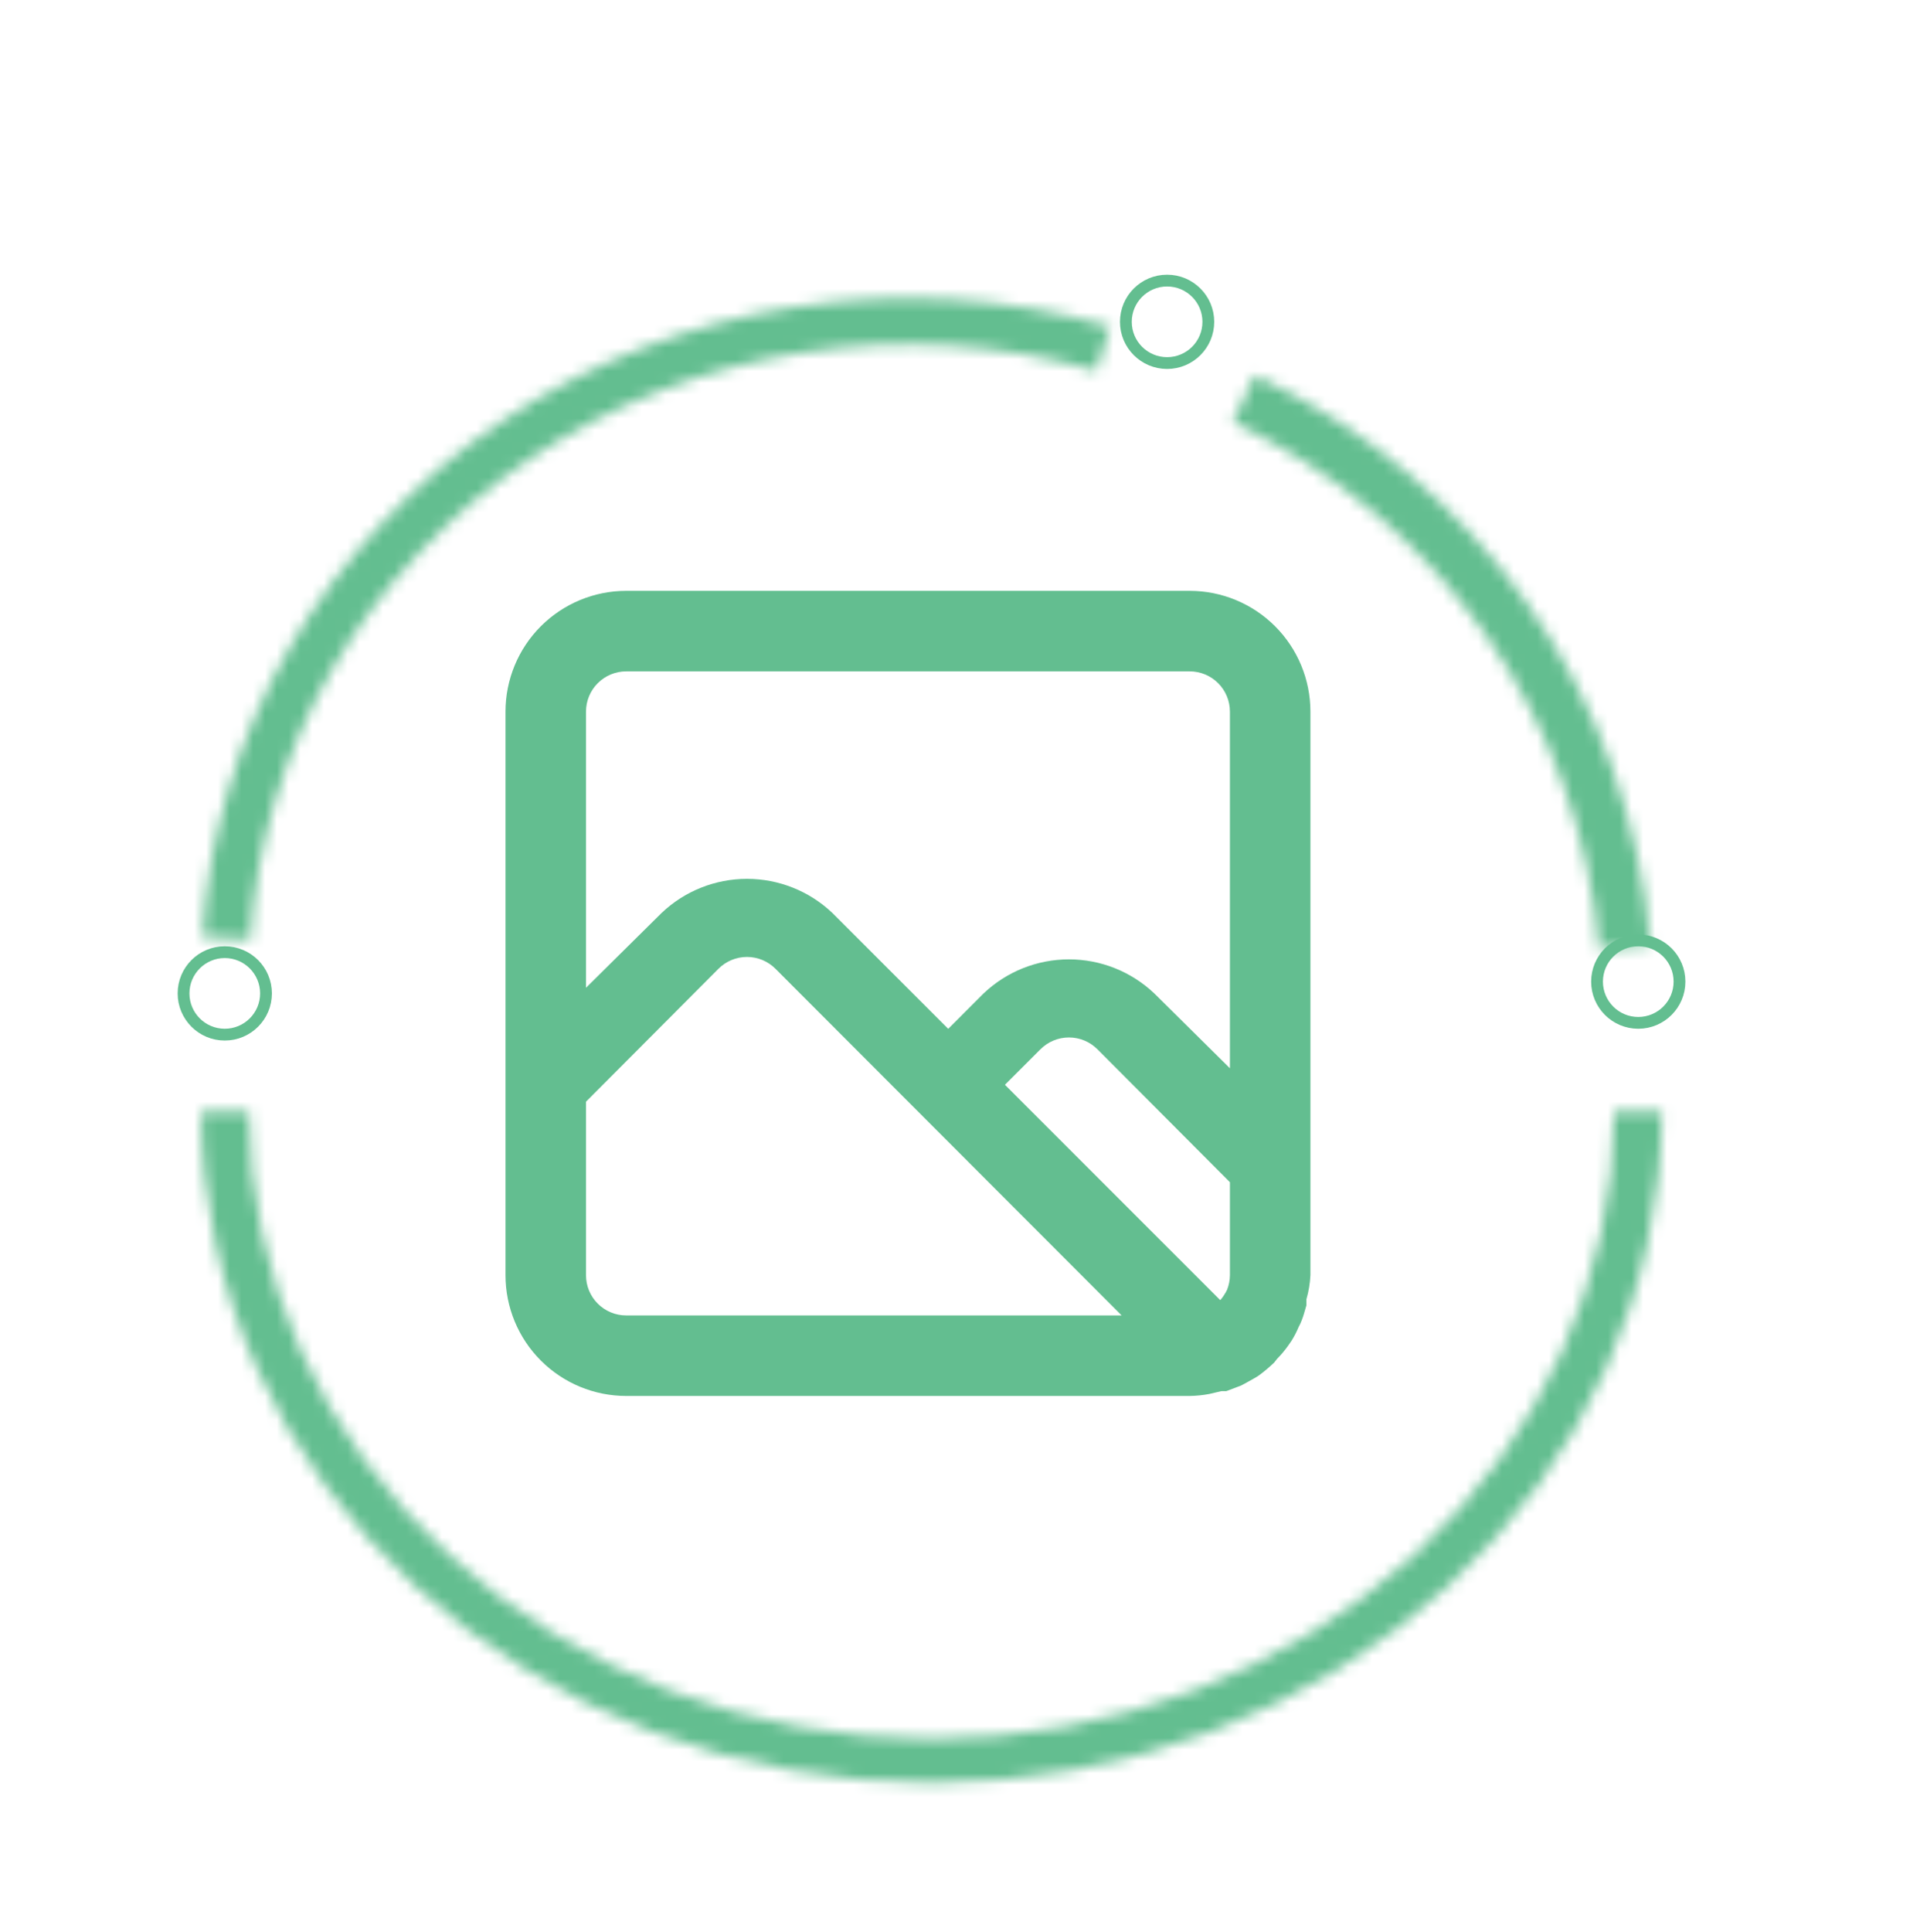 <svg width="163" height="164" viewBox="0 0 163 164" fill="none" xmlns="http://www.w3.org/2000/svg">
<path d="M100.999 50.148H53.165C50.447 50.148 47.84 51.228 45.917 53.151C43.995 55.073 42.915 57.68 42.915 60.398V108.232C42.915 110.95 43.995 113.557 45.917 115.48C47.84 117.402 50.447 118.482 53.165 118.482H100.999C101.561 118.474 102.121 118.417 102.673 118.311L103.698 118.072H103.937H104.108L105.372 117.593L105.816 117.354C106.158 117.149 106.534 116.978 106.875 116.739C107.332 116.404 107.765 116.038 108.174 115.646L108.413 115.338C108.748 114.999 109.057 114.633 109.335 114.245L109.643 113.801C109.881 113.421 110.087 113.02 110.258 112.605C110.352 112.441 110.432 112.27 110.497 112.093C110.668 111.683 110.77 111.238 110.907 110.794V110.282C111.101 109.614 111.215 108.926 111.249 108.232V60.398C111.249 57.68 110.169 55.073 108.246 53.151C106.324 51.228 103.717 50.148 100.999 50.148ZM53.165 111.648C52.259 111.648 51.39 111.288 50.749 110.648C50.109 110.007 49.749 109.138 49.749 108.232V93.506L60.989 82.231C61.307 81.911 61.685 81.656 62.101 81.483C62.518 81.31 62.964 81.22 63.415 81.22C63.866 81.22 64.313 81.31 64.729 81.483C65.146 81.656 65.523 81.911 65.841 82.231L95.224 111.648H53.165ZM104.415 108.232C104.412 108.653 104.331 109.07 104.176 109.462C104.098 109.628 104.007 109.788 103.903 109.94C103.811 110.085 103.709 110.222 103.595 110.35L85.316 92.071L88.323 89.064C88.64 88.744 89.018 88.49 89.435 88.316C89.851 88.143 90.298 88.054 90.749 88.054C91.2 88.054 91.646 88.143 92.063 88.316C92.479 88.49 92.857 88.744 93.174 89.064L104.415 100.339V108.232ZM104.415 90.67L97.992 84.315C96.037 82.46 93.444 81.426 90.749 81.426C88.053 81.426 85.461 82.46 83.505 84.315L80.499 87.322L70.659 77.482C68.703 75.626 66.111 74.592 63.415 74.592C60.72 74.592 58.127 75.626 56.172 77.482L49.749 83.837V60.398C49.749 59.492 50.109 58.623 50.749 57.983C51.39 57.342 52.259 56.982 53.165 56.982H100.999C101.905 56.982 102.774 57.342 103.415 57.983C104.055 58.623 104.415 59.492 104.415 60.398V90.67Z" fill="#63BE90"/>
<g filter="url(#filter0_d_46_5)">
<mask id="path-2-inside-1_46_5" fill="white">
<path d="M141.082 90.315C141.082 97.8 139.478 105.213 136.363 112.128C133.247 119.044 128.68 125.327 122.923 130.62C117.165 135.913 110.331 140.112 102.808 142.976C95.286 145.841 87.224 147.315 79.082 147.315C70.94 147.315 62.878 145.841 55.356 142.976C47.834 140.112 40.999 135.913 35.241 130.62C29.484 125.327 24.917 119.044 21.802 112.128C18.686 105.213 17.082 97.8 17.082 90.315H21.142C21.142 97.31 22.641 104.237 25.553 110.7C28.464 117.162 32.732 123.035 38.112 127.981C43.493 132.927 49.88 136.851 56.909 139.528C63.939 142.205 71.473 143.582 79.082 143.582C86.691 143.582 94.225 142.205 101.255 139.528C108.284 136.851 114.671 132.927 120.052 127.981C125.432 123.035 129.7 117.162 132.611 110.7C135.523 104.237 137.022 97.31 137.022 90.315H141.082Z"/>
</mask>
<path d="M141.082 90.315C141.082 97.8 139.478 105.213 136.363 112.128C133.247 119.044 128.68 125.327 122.923 130.62C117.165 135.913 110.331 140.112 102.808 142.976C95.286 145.841 87.224 147.315 79.082 147.315C70.94 147.315 62.878 145.841 55.356 142.976C47.834 140.112 40.999 135.913 35.241 130.62C29.484 125.327 24.917 119.044 21.802 112.128C18.686 105.213 17.082 97.8 17.082 90.315H21.142C21.142 97.31 22.641 104.237 25.553 110.7C28.464 117.162 32.732 123.035 38.112 127.981C43.493 132.927 49.88 136.851 56.909 139.528C63.939 142.205 71.473 143.582 79.082 143.582C86.691 143.582 94.225 142.205 101.255 139.528C108.284 136.851 114.671 132.927 120.052 127.981C125.432 123.035 129.7 117.162 132.611 110.7C135.523 104.237 137.022 97.31 137.022 90.315H141.082Z" stroke="#63BE90" stroke-width="6" shape-rendering="crispEdges" mask="url(#path-2-inside-1_46_5)"/>
</g>
<g filter="url(#filter1_d_46_5)">
<mask id="path-3-inside-2_46_5" fill="white">
<path d="M17.18 75.53C17.697 66.865 20.255 58.424 24.662 50.841C29.068 43.258 35.208 36.729 42.623 31.744C50.037 26.759 58.533 23.448 67.473 22.057C76.413 20.667 85.565 21.235 94.244 23.718L93.075 27.47C84.988 25.156 76.458 24.627 68.127 25.923C59.796 27.218 51.879 30.304 44.969 34.95C38.06 39.595 32.338 45.679 28.231 52.746C24.125 59.813 21.742 67.679 21.259 75.754L17.18 75.53Z"/>
</mask>
<path d="M17.18 75.53C17.697 66.865 20.255 58.424 24.662 50.841C29.068 43.258 35.208 36.729 42.623 31.744C50.037 26.759 58.533 23.448 67.473 22.057C76.413 20.667 85.565 21.235 94.244 23.718L93.075 27.47C84.988 25.156 76.458 24.627 68.127 25.923C59.796 27.218 51.879 30.304 44.969 34.95C38.06 39.595 32.338 45.679 28.231 52.746C24.125 59.813 21.742 67.679 21.259 75.754L17.18 75.53Z" stroke="#63BE90" stroke-width="6" shape-rendering="crispEdges" mask="url(#path-3-inside-2_46_5)"/>
</g>
<g filter="url(#filter2_d_46_5)">
<mask id="path-4-inside-3_46_5" fill="white">
<path d="M106.528 27.866C115.882 32.218 123.911 38.975 129.807 47.457C135.702 55.938 139.257 65.846 140.114 76.185L135.754 76.584C134.96 67.013 131.669 57.841 126.212 49.989C120.754 42.137 113.322 35.883 104.662 31.854L106.528 27.866Z"/>
</mask>
<path d="M106.528 27.866C115.882 32.218 123.911 38.975 129.807 47.457C135.702 55.938 139.257 65.846 140.114 76.185L135.754 76.584C134.96 67.013 131.669 57.841 126.212 49.989C120.754 42.137 113.322 35.883 104.662 31.854L106.528 27.866Z" stroke="#63BE90" stroke-width="6" shape-rendering="crispEdges" mask="url(#path-4-inside-3_46_5)"/>
</g>
<circle cx="19.082" cy="84.315" r="3.5" stroke="#63BE90"/>
<circle cx="99.082" cy="27.315" r="3.5" stroke="#63BE90"/>
<circle cx="139.082" cy="83.315" r="3.5" stroke="#63BE90"/>
<defs>
<filter id="filter0_d_46_5" x="13.082" y="90.315" width="132" height="65" filterUnits="userSpaceOnUse" color-interpolation-filters="sRGB">
<feFlood flood-opacity="0" result="BackgroundImageFix"/>
<feColorMatrix in="SourceAlpha" type="matrix" values="0 0 0 0 0 0 0 0 0 0 0 0 0 0 0 0 0 0 127 0" result="hardAlpha"/>
<feOffset dy="4"/>
<feGaussianBlur stdDeviation="2"/>
<feComposite in2="hardAlpha" operator="out"/>
<feColorMatrix type="matrix" values="0 0 0 0 0 0 0 0 0 0 0 0 0 0 0 0 0 0 0.25 0"/>
<feBlend mode="normal" in2="BackgroundImageFix" result="effect1_dropShadow_46_5"/>
<feBlend mode="normal" in="SourceGraphic" in2="effect1_dropShadow_46_5" result="shape"/>
</filter>
<filter id="filter1_d_46_5" x="13.18" y="21.315" width="85.064" height="62.439" filterUnits="userSpaceOnUse" color-interpolation-filters="sRGB">
<feFlood flood-opacity="0" result="BackgroundImageFix"/>
<feColorMatrix in="SourceAlpha" type="matrix" values="0 0 0 0 0 0 0 0 0 0 0 0 0 0 0 0 0 0 127 0" result="hardAlpha"/>
<feOffset dy="4"/>
<feGaussianBlur stdDeviation="2"/>
<feComposite in2="hardAlpha" operator="out"/>
<feColorMatrix type="matrix" values="0 0 0 0 0 0 0 0 0 0 0 0 0 0 0 0 0 0 0.25 0"/>
<feBlend mode="normal" in2="BackgroundImageFix" result="effect1_dropShadow_46_5"/>
<feBlend mode="normal" in="SourceGraphic" in2="effect1_dropShadow_46_5" result="shape"/>
</filter>
<filter id="filter2_d_46_5" x="100.662" y="27.866" width="43.453" height="56.718" filterUnits="userSpaceOnUse" color-interpolation-filters="sRGB">
<feFlood flood-opacity="0" result="BackgroundImageFix"/>
<feColorMatrix in="SourceAlpha" type="matrix" values="0 0 0 0 0 0 0 0 0 0 0 0 0 0 0 0 0 0 127 0" result="hardAlpha"/>
<feOffset dy="4"/>
<feGaussianBlur stdDeviation="2"/>
<feComposite in2="hardAlpha" operator="out"/>
<feColorMatrix type="matrix" values="0 0 0 0 0 0 0 0 0 0 0 0 0 0 0 0 0 0 0.25 0"/>
<feBlend mode="normal" in2="BackgroundImageFix" result="effect1_dropShadow_46_5"/>
<feBlend mode="normal" in="SourceGraphic" in2="effect1_dropShadow_46_5" result="shape"/>
</filter>
</defs>
</svg>
